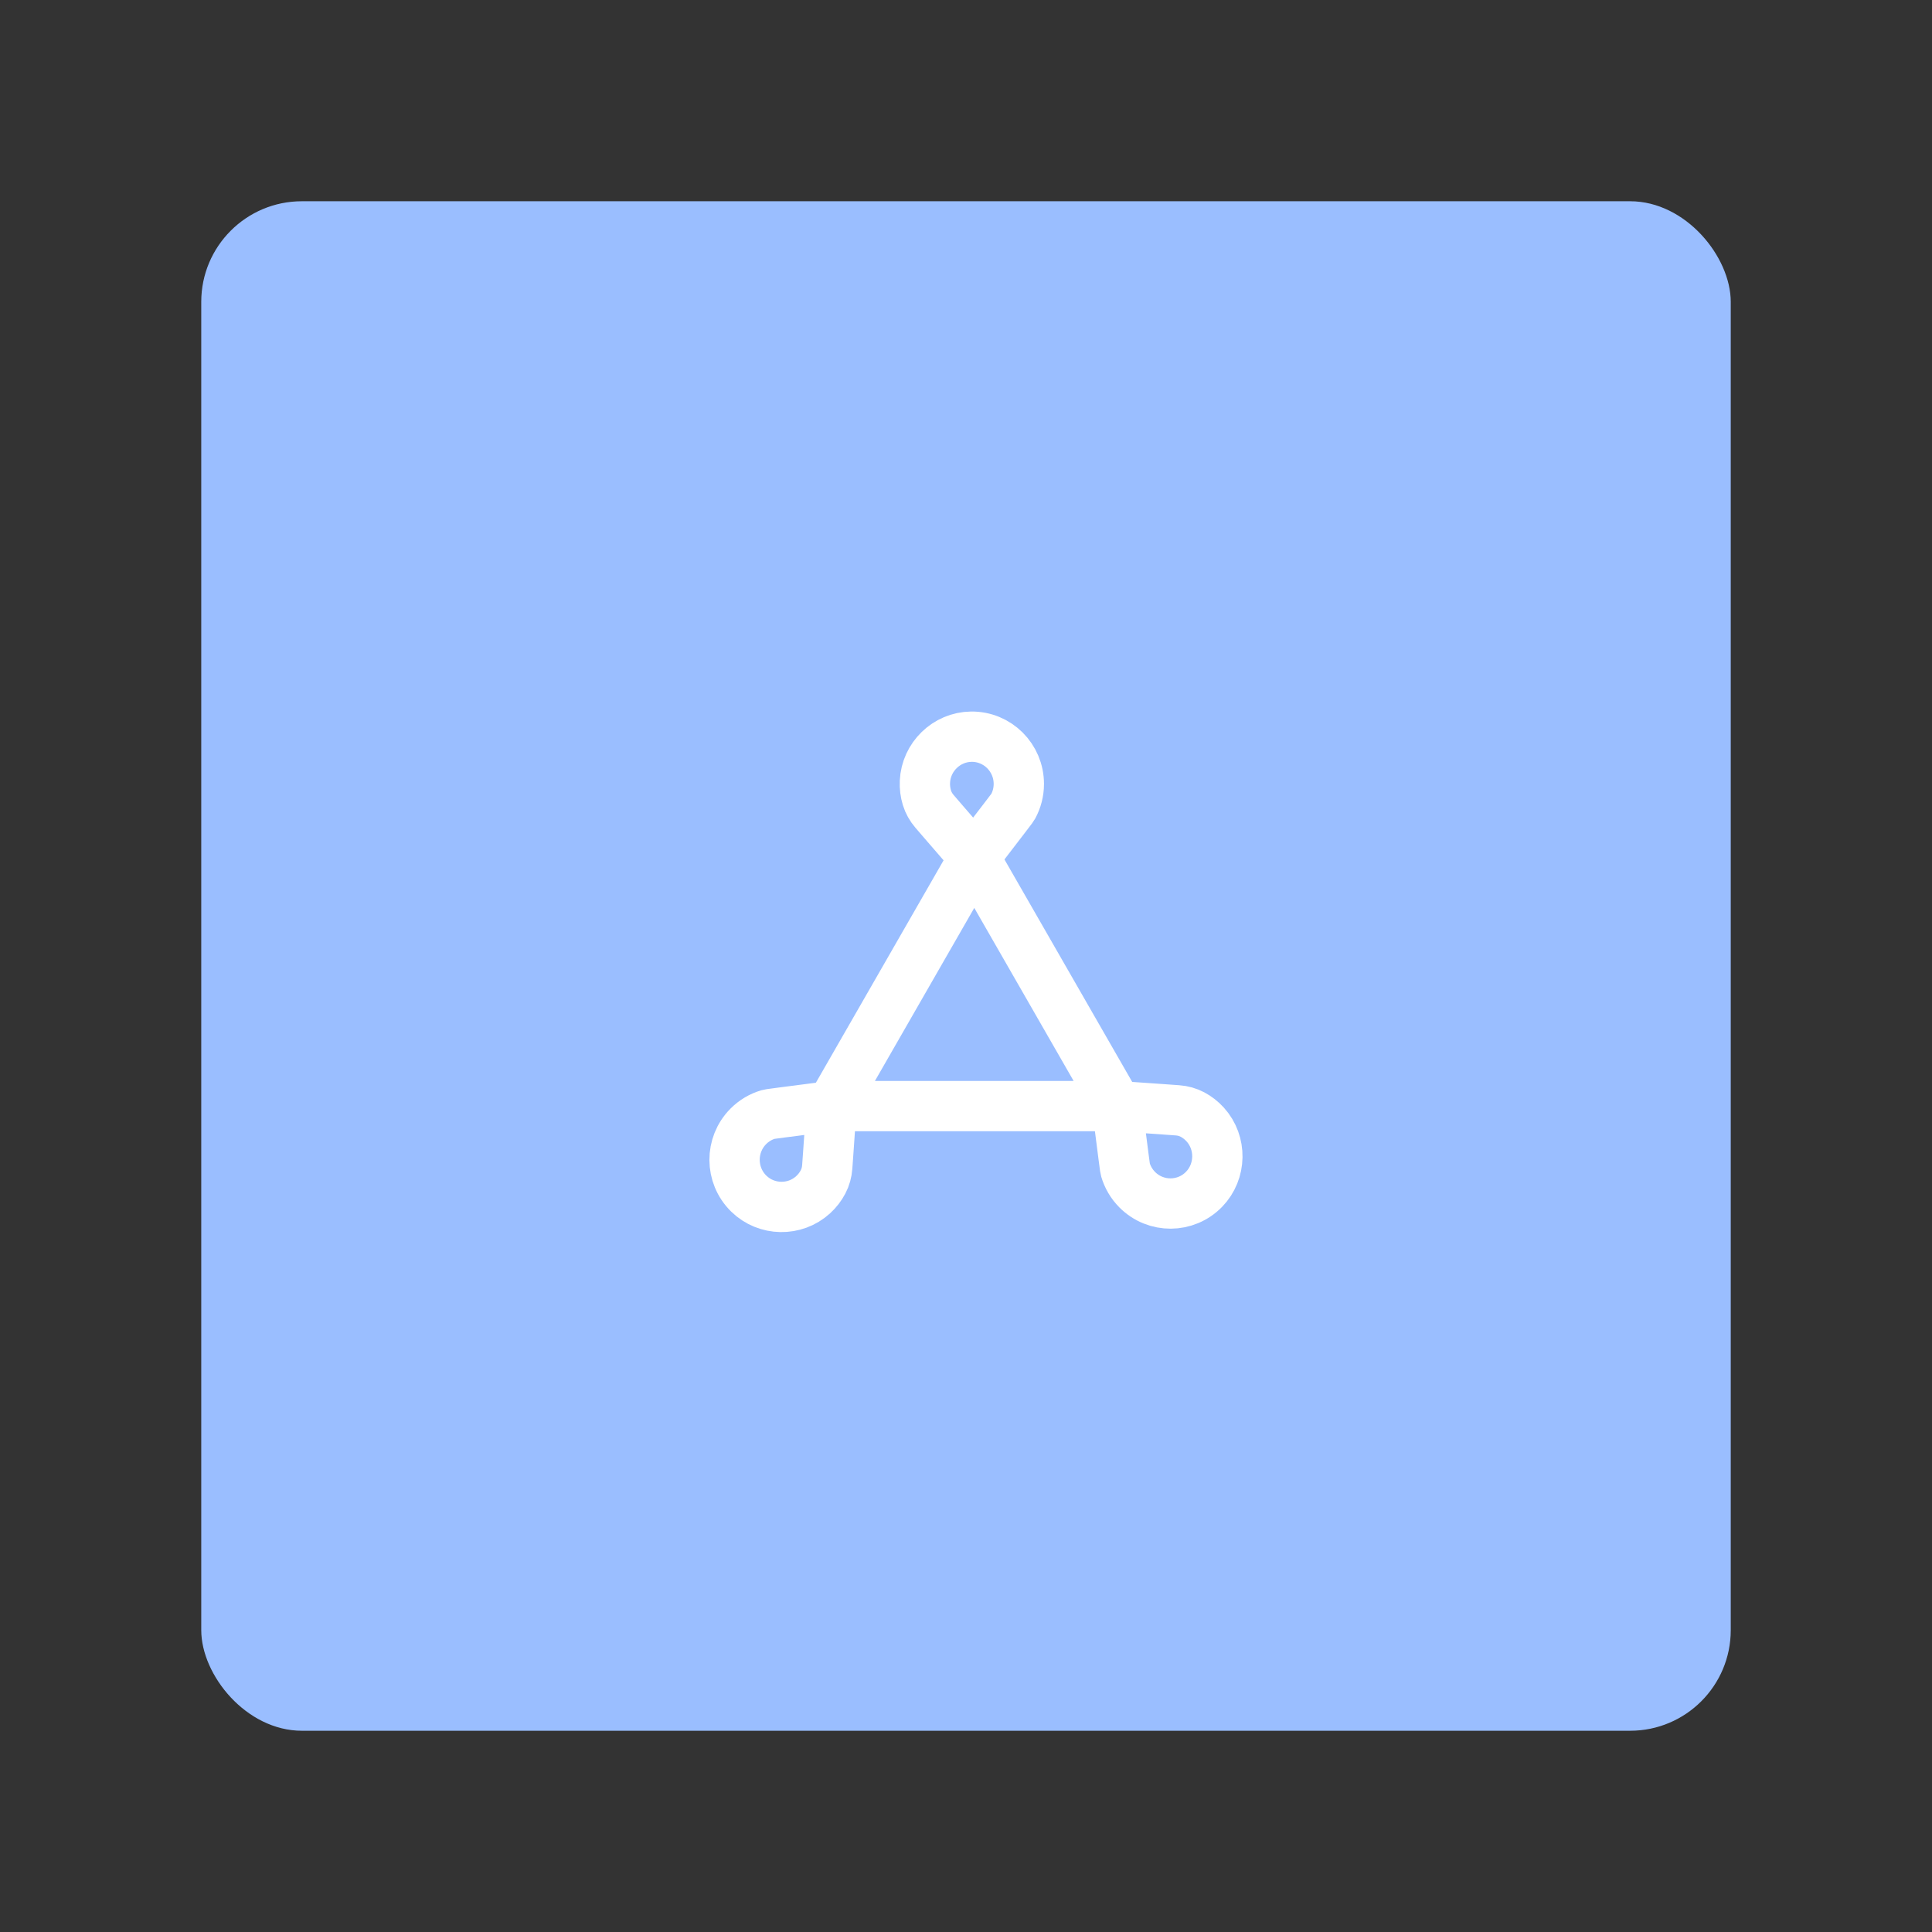 <svg xmlns="http://www.w3.org/2000/svg" width="192" height="192" fill="none" viewBox="0 0 192 192"><rect x="0" y="0" width="192" height="192" fill="#333333" stroke="none"/><g clip-path="url(#clip0)"><rect width="152" height="152" x="20" y="20" fill="#9ABEFF" rx="10"/><path fill-rule="evenodd" stroke="#fff" stroke-linejoin="round" stroke-width="5" d="M82.632 109.921H111.012L96.822 85.207L82.632 109.921V109.921Z" clip-rule="evenodd"/><path fill-rule="evenodd" stroke="#fff" stroke-linejoin="round" stroke-width="5" d="M92.865 80.624L93.707 81.603L96.825 85.207L99.875 81.233L100.578 80.307C100.618 80.255 100.654 80.201 100.686 80.143C101.045 79.478 101.25 78.716 101.25 77.906C101.25 75.293 99.129 73.179 96.523 73.211C94.068 73.241 92.031 75.218 91.918 77.684C91.892 78.242 91.964 78.779 92.117 79.281C92.268 79.776 92.528 80.232 92.865 80.624V80.624Z" clip-rule="evenodd"/><path fill-rule="evenodd" stroke="#fff" stroke-linejoin="round" stroke-width="5" d="M119.772 111.751C119.398 111.338 118.969 111.009 118.508 110.764C118.053 110.521 117.549 110.383 117.035 110.345L115.751 110.252L111.012 109.921L111.65 114.899L111.803 116.054C111.812 116.119 111.824 116.184 111.843 116.247C112.057 116.972 112.447 117.657 113.017 118.23C114.854 120.077 117.841 120.064 119.661 118.189C121.376 116.422 121.426 113.576 119.772 111.751V111.751Z" clip-rule="evenodd"/><path fill-rule="evenodd" stroke="#fff" stroke-linejoin="round" stroke-width="5" d="M76.532 110.716C76.467 110.725 76.403 110.738 76.34 110.756C75.618 110.971 74.937 111.364 74.368 111.937C72.531 113.784 72.544 116.787 74.409 118.617C76.166 120.341 78.996 120.392 80.811 118.729C81.222 118.353 81.549 117.922 81.793 117.458C82.035 117 82.172 116.494 82.209 115.977L82.302 114.685L82.632 109.921L77.68 110.562L76.532 110.716V110.716Z" clip-rule="evenodd"/></g><defs><clipPath id="clip0"><rect width="192" height="192" fill="#fff"/></clipPath></defs></svg>